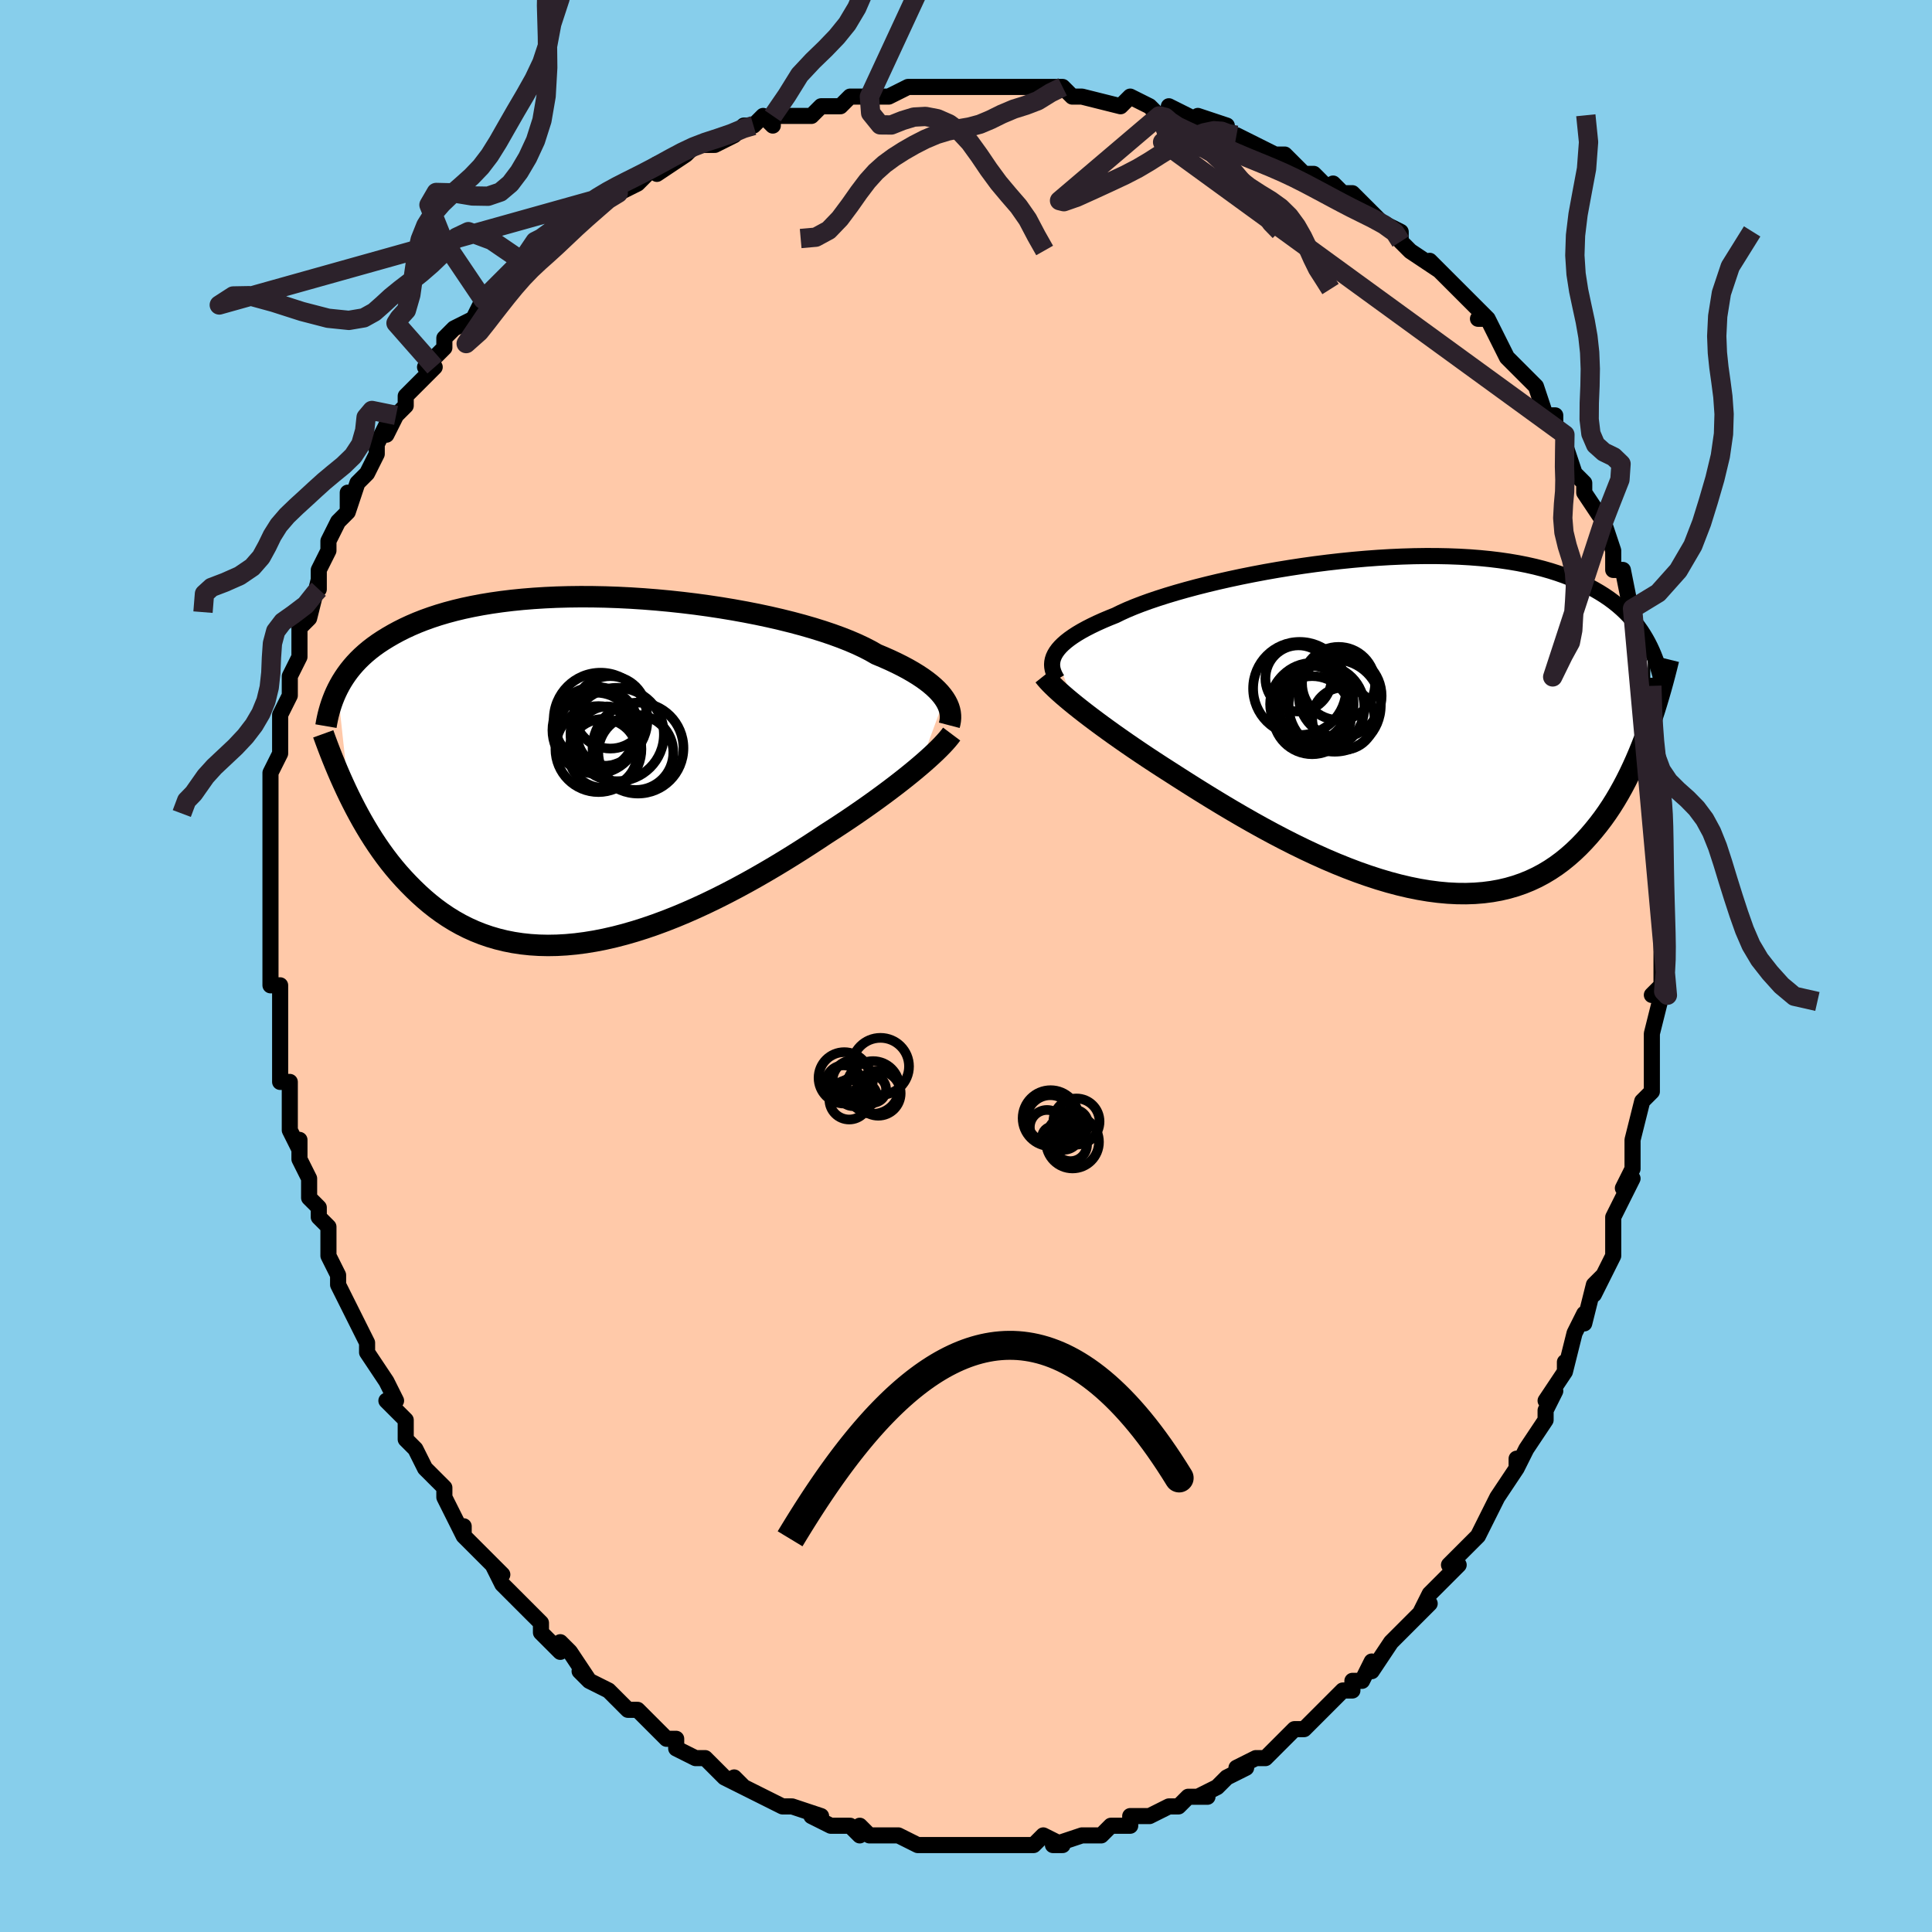 <svg viewBox="-100 -100 200 200" xmlns="http://www.w3.org/2000/svg" width="400" height="400" id="face-svg"><defs><clipPath id="leftEyeClipPath"><polyline points="36.141,-7.35,35.924,-7.651,35.672,-7.955,35.384,-8.261,35.06,-8.569,34.7,-8.879,34.304,-9.19,33.871,-9.502,33.401,-9.813,32.895,-10.124,32.353,-10.435,31.775,-10.744,31.162,-11.051,30.515,-11.356,29.833,-11.658,29.117,-11.957,28.505,-12.308,27.829,-12.657,27.092,-13.004,26.293,-13.348,25.435,-13.686,24.522,-14.019,23.554,-14.344,22.536,-14.662,21.47,-14.97,20.36,-15.267,19.21,-15.553,18.023,-15.827,16.803,-16.087,15.554,-16.332,14.28,-16.563,12.986,-16.777,11.674,-16.975,10.35,-17.156,9.016,-17.318,7.678,-17.462,6.338,-17.587,5.001,-17.693,3.669,-17.779,2.348,-17.845,1.039,-17.891,-0.254,-17.917,-1.528,-17.923,-2.781,-17.908,-4.009,-17.874,-5.211,-17.819,-6.383,-17.745,-7.526,-17.652,-8.635,-17.54,-9.711,-17.409,-10.751,-17.261,-11.755,-17.095,-12.722,-16.912,-13.652,-16.714,-14.543,-16.5,-15.397,-16.272,-16.212,-16.03,-16.99,-15.775,-17.731,-15.509,-18.436,-15.232,-19.106,-14.945,-19.743,-14.649,-20.347,-14.346,-20.92,-14.036,-21.466,-13.72,-21.985,-13.4,-22.477,-13.075,-22.942,-12.742,-23.381,-12.403,-23.793,-12.057,-24.181,-11.706,-24.544,-11.35,-24.883,-10.989,-25.2,-10.624,-25.495,-10.256,-25.769,-9.883,-26.023,-9.508,-26.259,-9.131,-26.475,-8.751,-26.675,-8.37,-25.488,2.705,-25.167,3.351,-24.836,3.995,-24.493,4.637,-24.139,5.275,-23.772,5.909,-23.393,6.538,-23.001,7.16,-22.595,7.775,-22.176,8.382,-21.742,8.98,-21.294,9.568,-20.831,10.144,-20.353,10.707,-19.859,11.257,-19.35,11.797,-18.823,12.329,-18.28,12.85,-17.717,13.359,-17.136,13.852,-16.534,14.328,-15.912,14.784,-15.268,15.219,-14.603,15.63,-13.916,16.016,-13.206,16.375,-12.474,16.705,-11.72,17.005,-10.943,17.273,-10.144,17.508,-9.324,17.71,-8.481,17.877,-7.617,18.008,-6.733,18.102,-5.829,18.16,-4.905,18.181,-3.964,18.164,-3.005,18.11,-2.029,18.019,-1.039,17.891,-0.034,17.727,0.983,17.527,2.011,17.292,3.049,17.023,4.095,16.721,5.147,16.388,6.205,16.024,7.265,15.632,8.327,15.213,9.388,14.768,10.446,14.301,11.501,13.812,12.549,13.305,13.588,12.781,14.618,12.242,15.635,11.692,16.638,11.132,17.625,10.564,18.595,9.993,19.545,9.419,20.473,8.845,21.378,8.274,22.259,7.708,23.114,7.15,23.942,6.601,24.717,6.102,25.477,5.604,26.221,5.109,26.947,4.616,27.655,4.126,28.345,3.642,29.015,3.162,29.664,2.689,30.292,2.223,30.898,1.765,31.482,1.316,32.042,0.876,32.578,0.446,33.088,0.027,33.574,-0.381"></polyline></clipPath><clipPath id="rightEyeClipPath"><polyline points="-35.573,-7.16,-35.414,-7.424,-35.219,-7.69,-34.987,-7.956,-34.716,-8.224,-34.408,-8.493,-34.062,-8.763,-33.678,-9.034,-33.257,-9.306,-32.798,-9.578,-32.301,-9.85,-31.768,-10.122,-31.199,-10.395,-30.595,-10.667,-29.955,-10.938,-29.282,-11.208,-28.706,-11.492,-28.067,-11.781,-27.367,-12.073,-26.606,-12.367,-25.788,-12.664,-24.913,-12.96,-23.986,-13.256,-23.008,-13.55,-21.983,-13.841,-20.914,-14.128,-19.804,-14.409,-18.658,-14.684,-17.479,-14.95,-16.27,-15.208,-15.036,-15.455,-13.781,-15.692,-12.507,-15.916,-11.22,-16.126,-9.923,-16.323,-8.62,-16.504,-7.315,-16.669,-6.01,-16.818,-4.71,-16.949,-3.418,-17.063,-2.136,-17.158,-0.869,-17.234,0.381,-17.29,1.611,-17.327,2.819,-17.344,4.002,-17.341,5.159,-17.318,6.287,-17.275,7.385,-17.212,8.451,-17.129,9.484,-17.027,10.482,-16.906,11.446,-16.766,12.374,-16.608,13.266,-16.432,14.122,-16.24,14.942,-16.031,15.726,-15.807,16.475,-15.568,17.19,-15.316,17.871,-15.051,18.52,-14.775,19.138,-14.488,19.726,-14.191,20.287,-13.887,20.823,-13.576,21.333,-13.256,21.816,-12.927,22.274,-12.588,22.707,-12.24,23.116,-11.884,23.501,-11.52,23.864,-11.148,24.205,-10.769,24.524,-10.384,24.824,-9.993,25.104,-9.597,25.365,-9.195,25.608,-8.789,25.835,-8.379,25.746,0.855,25.471,1.596,25.185,2.332,24.888,3.063,24.578,3.787,24.255,4.504,23.92,5.213,23.57,5.912,23.206,6.601,22.828,7.278,22.435,7.943,22.026,8.594,21.601,9.229,21.16,9.849,20.701,10.452,20.226,11.041,19.733,11.619,19.222,12.183,18.691,12.731,18.139,13.26,17.565,13.767,16.969,14.252,16.35,14.71,15.706,15.141,15.039,15.542,14.347,15.912,13.63,16.248,12.887,16.55,12.12,16.816,11.328,17.045,10.511,17.236,9.669,17.388,8.804,17.5,7.915,17.572,7.003,17.604,6.07,17.595,5.115,17.546,4.141,17.456,3.147,17.327,2.136,17.158,1.109,16.95,0.067,16.705,-0.988,16.424,-2.055,16.107,-3.131,15.756,-4.216,15.374,-5.306,14.961,-6.401,14.52,-7.498,14.053,-8.594,13.561,-9.689,13.048,-10.779,12.516,-11.863,11.966,-12.939,11.403,-14.003,10.828,-15.054,10.244,-16.09,9.654,-17.109,9.061,-18.108,8.468,-19.086,7.876,-20.04,7.29,-20.97,6.711,-21.872,6.142,-22.745,5.586,-23.589,5.044,-24.387,4.534,-25.167,4.027,-25.931,3.525,-26.675,3.028,-27.401,2.537,-28.106,2.053,-28.79,1.576,-29.453,1.109,-30.093,0.65,-30.709,0.202,-31.301,-0.236,-31.868,-0.662,-32.41,-1.076,-32.925,-1.478,-33.413,-1.866"></polyline></clipPath><filter id="fuzzy"><feTurbulence id="turbulence" baseFrequency="0.05" numOctaves="3" type="noise" result="noise"></feTurbulence><feDisplacementMap in="SourceGraphic" in2="noise" scale="2"></feDisplacementMap></filter><linearGradient id="rainbowGradient" x1="0%" y1="0%" x2="100%" y2="0%"><stop offset="0%" style="stop-color: rgb(145, 85, 61);  stop-opacity: 1"></stop><stop offset="50%" style="stop-color: rgb(192, 192, 192);  stop-opacity: 1"></stop><stop offset="100%" style="stop-color: rgb(255, 192, 203);  stop-opacity: 1"></stop></linearGradient></defs><title>That&#39;s an ugly face</title><desc>CREATED BY XUAN TANG, MORE INFO AT TXSTC55.GITHUB.IO</desc><rect x="-100" y="-100" width="100%" height="100%" opacity="1" fill="rgb(135, 206, 235)"></rect><polyline id="faceContour" points="72,0,72,2,71,3,72,3,71,7,71,7,71,8,71,11,71,10,71,13,70,14,69,18,69,18,69,18,69,21,68,23,69,22,68,24,67,26,67,28,67,29,67,30,65,34,66,32,65,33,64,37,64,36,63,38,62,42,62,41,62,42,60,45,61,44,60,46,60,47,60,47,58,50,57,52,57,51,57,52,55,55,55,55,55,55,53,59,53,59,53,59,51,61,50,62,51,62,48,65,47,67,48,66,47,67,45,69,45,69,44,70,42,73,42,72,41,74,40,74,40,75,39,75,38,76,38,76,35,79,35,79,34,79,33,80,33,80,32,81,31,82,30,82,28,83,29,83,27,84,26,85,24,86,25,86,23,86,22,87,21,87,21,87,19,88,17,88,17,89,16,89,15,89,14,90,13,90,12,90,9,91,9,91,10,91,8,90,7,91,6,91,3,91,2,91,3,91,1,91,0,91,-3,91,-1,91,-4,91,-4,91,-5,91,-7,90,-8,90,-10,90,-11,89,-11,89,-11,90,-12,89,-14,89,-14,89,-16,88,-15,88,-18,87,-18,87,-19,87,-21,86,-23,85,-24,84,-23,85,-25,84,-26,83,-27,82,-28,82,-30,81,-30,80,-31,80,-32,79,-33,78,-32,79,-34,77,-35,77,-36,76,-37,75,-39,74,-40,73,-39,74,-41,71,-42,70,-42,71,-44,69,-44,68,-44,68,-46,66,-47,65,-48,64,-49,62,-48,63,-51,60,-51,60,-52,59,-52,58,-52,59,-54,55,-54,55,-54,54,-55,53,-56,52,-57,50,-57,50,-58,49,-58,47,-60,45,-59,45,-60,43,-62,40,-62,40,-62,40,-62,39,-63,37,-64,35,-65,33,-65,33,-65,32,-66,30,-66,29,-66,27,-67,26,-67,25,-68,24,-68,22,-69,20,-69,18,-69,19,-70,17,-70,14,-70,15,-70,12,-71,12,-71,10,-71,10,-71,8,-71,7,-71,4,-71,2,-72,2,-72,-1,-72,-1,-72,-1,-72,-2,-72,-6,-72,-6,-72,-7,-72,-10,-72,-11,-72,-14,-72,-16,-72,-16,-72,-16,-72,-19,-72,-19,-72,-20,-71,-22,-71,-24,-71,-24,-71,-26,-70,-28,-70,-28,-70,-30,-69,-32,-69,-35,-69,-34,-69,-35,-68,-36,-67,-40,-67,-39,-67,-41,-67,-41,-66,-43,-66,-44,-65,-46,-64,-47,-64,-49,-64,-47,-63,-50,-62,-51,-61,-53,-61,-54,-60,-56,-60,-55,-59,-57,-58,-58,-58,-59,-57,-60,-55,-62,-55,-62,-56,-62,-54,-64,-54,-65,-53,-66,-51,-67,-50,-69,-50,-69,-50,-69,-48,-71,-47,-72,-46,-73,-45,-74,-44,-74,-44,-74,-42,-75,-41,-77,-39,-78,-39,-78,-37,-80,-36,-80,-36,-80,-34,-81,-34,-81,-33,-82,-32,-83,-32,-82,-29,-84,-28,-85,-28,-85,-26,-85,-24,-86,-23,-87,-22,-87,-21,-88,-20,-87,-20,-88,-18,-88,-16,-88,-15,-89,-13,-89,-12,-90,-10,-90,-11,-90,-9,-90,-8,-90,-6,-91,-6,-91,-3,-91,-4,-91,0,-91,1,-91,1,-91,1,-91,3,-91,6,-91,6,-91,7,-91,9,-91,10,-91,11,-90,11,-90,12,-90,16,-89,17,-90,19,-89,20,-88,21,-88,21,-88,21,-89,25,-87,24,-88,27,-87,26,-87,27,-86,28,-86,30,-85,32,-84,33,-84,34,-83,35,-82,36,-82,38,-80,38,-81,39,-80,40,-80,41,-79,42,-78,43,-77,45,-76,45,-75,46,-74,46,-74,49,-72,48,-73,50,-71,51,-70,52,-69,54,-67,53,-67,54,-67,55,-65,55,-65,56,-63,58,-61,57,-62,59,-60,59,-60,60,-57,61,-57,61,-56,62,-55,62,-54,63,-51,63,-51,64,-50,64,-50,64,-49,66,-46,66,-46,67,-43,67,-42,67,-41,68,-41,69,-36,69,-37,69,-37,69,-34,70,-33,70,-32,70,-30,70,-29,71,-29,71,-25,71,-25,71,-23,71,-22,71,-19,72,-17,72,-19,72,-16,72,-16,72,-14,72,-12,72,-13,72,-8,72,-6,72,-6,72,-4,72,-1,72,-1,72,0,72,2" fill="#ffc9a9" stroke="black" stroke-width="1.667" stroke-linejoin="round" filter="url(#fuzzy)"></polyline><g transform="translate(44.762 -25.096)"><polyline id="rightCountour" points="-35.573,-7.16,-35.414,-7.424,-35.219,-7.69,-34.987,-7.956,-34.716,-8.224,-34.408,-8.493,-34.062,-8.763,-33.678,-9.034,-33.257,-9.306,-32.798,-9.578,-32.301,-9.85,-31.768,-10.122,-31.199,-10.395,-30.595,-10.667,-29.955,-10.938,-29.282,-11.208,-28.706,-11.492,-28.067,-11.781,-27.367,-12.073,-26.606,-12.367,-25.788,-12.664,-24.913,-12.96,-23.986,-13.256,-23.008,-13.55,-21.983,-13.841,-20.914,-14.128,-19.804,-14.409,-18.658,-14.684,-17.479,-14.95,-16.27,-15.208,-15.036,-15.455,-13.781,-15.692,-12.507,-15.916,-11.22,-16.126,-9.923,-16.323,-8.62,-16.504,-7.315,-16.669,-6.01,-16.818,-4.71,-16.949,-3.418,-17.063,-2.136,-17.158,-0.869,-17.234,0.381,-17.29,1.611,-17.327,2.819,-17.344,4.002,-17.341,5.159,-17.318,6.287,-17.275,7.385,-17.212,8.451,-17.129,9.484,-17.027,10.482,-16.906,11.446,-16.766,12.374,-16.608,13.266,-16.432,14.122,-16.24,14.942,-16.031,15.726,-15.807,16.475,-15.568,17.19,-15.316,17.871,-15.051,18.52,-14.775,19.138,-14.488,19.726,-14.191,20.287,-13.887,20.823,-13.576,21.333,-13.256,21.816,-12.927,22.274,-12.588,22.707,-12.24,23.116,-11.884,23.501,-11.52,23.864,-11.148,24.205,-10.769,24.524,-10.384,24.824,-9.993,25.104,-9.597,25.365,-9.195,25.608,-8.789,25.835,-8.379,25.746,0.855,25.471,1.596,25.185,2.332,24.888,3.063,24.578,3.787,24.255,4.504,23.92,5.213,23.57,5.912,23.206,6.601,22.828,7.278,22.435,7.943,22.026,8.594,21.601,9.229,21.16,9.849,20.701,10.452,20.226,11.041,19.733,11.619,19.222,12.183,18.691,12.731,18.139,13.26,17.565,13.767,16.969,14.252,16.35,14.71,15.706,15.141,15.039,15.542,14.347,15.912,13.63,16.248,12.887,16.55,12.12,16.816,11.328,17.045,10.511,17.236,9.669,17.388,8.804,17.5,7.915,17.572,7.003,17.604,6.07,17.595,5.115,17.546,4.141,17.456,3.147,17.327,2.136,17.158,1.109,16.95,0.067,16.705,-0.988,16.424,-2.055,16.107,-3.131,15.756,-4.216,15.374,-5.306,14.961,-6.401,14.52,-7.498,14.053,-8.594,13.561,-9.689,13.048,-10.779,12.516,-11.863,11.966,-12.939,11.403,-14.003,10.828,-15.054,10.244,-16.09,9.654,-17.109,9.061,-18.108,8.468,-19.086,7.876,-20.04,7.29,-20.97,6.711,-21.872,6.142,-22.745,5.586,-23.589,5.044,-24.387,4.534,-25.167,4.027,-25.931,3.525,-26.675,3.028,-27.401,2.537,-28.106,2.053,-28.79,1.576,-29.453,1.109,-30.093,0.65,-30.709,0.202,-31.301,-0.236,-31.868,-0.662,-32.41,-1.076,-32.925,-1.478,-33.413,-1.866" fill="white" stroke="white" stroke-width="0" stroke-linejoin="round" filter="url(#fuzzy)"></polyline></g><g transform="translate(-38.375 -20.309)"><polyline id="leftCountour" points="36.141,-7.35,35.924,-7.651,35.672,-7.955,35.384,-8.261,35.06,-8.569,34.7,-8.879,34.304,-9.19,33.871,-9.502,33.401,-9.813,32.895,-10.124,32.353,-10.435,31.775,-10.744,31.162,-11.051,30.515,-11.356,29.833,-11.658,29.117,-11.957,28.505,-12.308,27.829,-12.657,27.092,-13.004,26.293,-13.348,25.435,-13.686,24.522,-14.019,23.554,-14.344,22.536,-14.662,21.47,-14.97,20.36,-15.267,19.21,-15.553,18.023,-15.827,16.803,-16.087,15.554,-16.332,14.28,-16.563,12.986,-16.777,11.674,-16.975,10.35,-17.156,9.016,-17.318,7.678,-17.462,6.338,-17.587,5.001,-17.693,3.669,-17.779,2.348,-17.845,1.039,-17.891,-0.254,-17.917,-1.528,-17.923,-2.781,-17.908,-4.009,-17.874,-5.211,-17.819,-6.383,-17.745,-7.526,-17.652,-8.635,-17.54,-9.711,-17.409,-10.751,-17.261,-11.755,-17.095,-12.722,-16.912,-13.652,-16.714,-14.543,-16.5,-15.397,-16.272,-16.212,-16.03,-16.99,-15.775,-17.731,-15.509,-18.436,-15.232,-19.106,-14.945,-19.743,-14.649,-20.347,-14.346,-20.92,-14.036,-21.466,-13.72,-21.985,-13.4,-22.477,-13.075,-22.942,-12.742,-23.381,-12.403,-23.793,-12.057,-24.181,-11.706,-24.544,-11.35,-24.883,-10.989,-25.2,-10.624,-25.495,-10.256,-25.769,-9.883,-26.023,-9.508,-26.259,-9.131,-26.475,-8.751,-26.675,-8.37,-25.488,2.705,-25.167,3.351,-24.836,3.995,-24.493,4.637,-24.139,5.275,-23.772,5.909,-23.393,6.538,-23.001,7.16,-22.595,7.775,-22.176,8.382,-21.742,8.98,-21.294,9.568,-20.831,10.144,-20.353,10.707,-19.859,11.257,-19.35,11.797,-18.823,12.329,-18.28,12.85,-17.717,13.359,-17.136,13.852,-16.534,14.328,-15.912,14.784,-15.268,15.219,-14.603,15.63,-13.916,16.016,-13.206,16.375,-12.474,16.705,-11.72,17.005,-10.943,17.273,-10.144,17.508,-9.324,17.71,-8.481,17.877,-7.617,18.008,-6.733,18.102,-5.829,18.16,-4.905,18.181,-3.964,18.164,-3.005,18.11,-2.029,18.019,-1.039,17.891,-0.034,17.727,0.983,17.527,2.011,17.292,3.049,17.023,4.095,16.721,5.147,16.388,6.205,16.024,7.265,15.632,8.327,15.213,9.388,14.768,10.446,14.301,11.501,13.812,12.549,13.305,13.588,12.781,14.618,12.242,15.635,11.692,16.638,11.132,17.625,10.564,18.595,9.993,19.545,9.419,20.473,8.845,21.378,8.274,22.259,7.708,23.114,7.15,23.942,6.601,24.717,6.102,25.477,5.604,26.221,5.109,26.947,4.616,27.655,4.126,28.345,3.642,29.015,3.162,29.664,2.689,30.292,2.223,30.898,1.765,31.482,1.316,32.042,0.876,32.578,0.446,33.088,0.027,33.574,-0.381" fill="white" stroke="white" stroke-width="0" stroke-linejoin="round" filter="url(#fuzzy)"></polyline></g><g transform="translate(44.762 -25.096)"><polyline id="rightUpper" points="-35.325,-4.57,-35.48,-4.827,-35.61,-5.084,-35.714,-5.341,-35.79,-5.598,-35.836,-5.856,-35.851,-6.115,-35.833,-6.374,-35.781,-6.635,-35.695,-6.897,-35.573,-7.16,-35.414,-7.424,-35.219,-7.69,-34.987,-7.956,-34.716,-8.224,-34.408,-8.493,-34.062,-8.763,-33.678,-9.034,-33.257,-9.306,-32.798,-9.578,-32.301,-9.85,-31.768,-10.122,-31.199,-10.395,-30.595,-10.667,-29.955,-10.938,-29.282,-11.208,-28.706,-11.492,-28.067,-11.781,-27.367,-12.073,-26.606,-12.367,-25.788,-12.664,-24.913,-12.96,-23.986,-13.256,-23.008,-13.55,-21.983,-13.841,-20.914,-14.128,-19.804,-14.409,-18.658,-14.684,-17.479,-14.95,-16.27,-15.208,-15.036,-15.455,-13.781,-15.692,-12.507,-15.916,-11.22,-16.126,-9.923,-16.323,-8.62,-16.504,-7.315,-16.669,-6.01,-16.818,-4.71,-16.949,-3.418,-17.063,-2.136,-17.158,-0.869,-17.234,0.381,-17.29,1.611,-17.327,2.819,-17.344,4.002,-17.341,5.159,-17.318,6.287,-17.275,7.385,-17.212,8.451,-17.129,9.484,-17.027,10.482,-16.906,11.446,-16.766,12.374,-16.608,13.266,-16.432,14.122,-16.24,14.942,-16.031,15.726,-15.807,16.475,-15.568,17.19,-15.316,17.871,-15.051,18.52,-14.775,19.138,-14.488,19.726,-14.191,20.287,-13.887,20.823,-13.576,21.333,-13.256,21.816,-12.927,22.274,-12.588,22.707,-12.24,23.116,-11.884,23.501,-11.52,23.864,-11.148,24.205,-10.769,24.524,-10.384,24.824,-9.993,25.104,-9.597,25.365,-9.195,25.608,-8.789,25.835,-8.379,26.045,-7.965,26.239,-7.547,26.419,-7.126,26.585,-6.703,26.738,-6.277,26.877,-5.849,27.005,-5.419,27.121,-4.988,27.226,-4.555,27.32,-4.12" fill="none" stroke="black" stroke-width="1.667" stroke-linejoin="round" filter="url(#fuzzy)"></polyline><polyline id="rightLower" points="-36.696,-4.951,-36.505,-4.711,-36.283,-4.455,-36.03,-4.184,-35.745,-3.898,-35.431,-3.597,-35.086,-3.28,-34.711,-2.948,-34.307,-2.602,-33.874,-2.241,-33.413,-1.866,-32.925,-1.478,-32.41,-1.076,-31.868,-0.662,-31.301,-0.236,-30.709,0.202,-30.093,0.65,-29.453,1.109,-28.79,1.576,-28.106,2.053,-27.401,2.537,-26.675,3.028,-25.931,3.525,-25.167,4.027,-24.387,4.534,-23.589,5.044,-22.745,5.586,-21.872,6.142,-20.97,6.711,-20.04,7.29,-19.086,7.876,-18.108,8.468,-17.109,9.061,-16.09,9.654,-15.054,10.244,-14.003,10.828,-12.939,11.403,-11.863,11.966,-10.779,12.516,-9.689,13.048,-8.594,13.561,-7.498,14.053,-6.401,14.52,-5.306,14.961,-4.216,15.374,-3.131,15.756,-2.055,16.107,-0.988,16.424,0.067,16.705,1.109,16.95,2.136,17.158,3.147,17.327,4.141,17.456,5.115,17.546,6.07,17.595,7.003,17.604,7.915,17.572,8.804,17.5,9.669,17.388,10.511,17.236,11.328,17.045,12.12,16.816,12.887,16.55,13.63,16.248,14.347,15.912,15.039,15.542,15.706,15.141,16.35,14.71,16.969,14.252,17.565,13.767,18.139,13.26,18.691,12.731,19.222,12.183,19.733,11.619,20.226,11.041,20.701,10.452,21.16,9.849,21.601,9.229,22.026,8.594,22.435,7.943,22.828,7.278,23.206,6.601,23.57,5.912,23.92,5.213,24.255,4.504,24.578,3.787,24.888,3.063,25.185,2.332,25.471,1.596,25.746,0.855,26.01,0.111,26.263,-0.636,26.507,-1.385,26.74,-2.136,26.965,-2.888,27.181,-3.64,27.389,-4.392,27.588,-5.143,27.78,-5.894,27.964,-6.643" fill="none" stroke="black" stroke-width="2.222" stroke-linejoin="round" filter="url(#fuzzy)"></polyline><!--[--><circle r="4.289" cx="-6.027" cy="-2.864" stroke="black" fill="none" stroke-width="1" filter="url(#fuzzy)" clip-path="url(#rightEyeClipPath)"></circle><circle r="3.227" cx="-5.696" cy="-0.508" stroke="black" fill="none" stroke-width="1" filter="url(#fuzzy)" clip-path="url(#rightEyeClipPath)"></circle><circle r="3.784" cx="-6.192" cy="-4.153" stroke="black" fill="none" stroke-width="1" filter="url(#fuzzy)" clip-path="url(#rightEyeClipPath)"></circle><circle r="4.042" cx="-8.928" cy="-0.871" stroke="black" fill="none" stroke-width="1" filter="url(#fuzzy)" clip-path="url(#rightEyeClipPath)"></circle><circle r="4.82" cx="-10.22" cy="-3.632" stroke="black" fill="none" stroke-width="1" filter="url(#fuzzy)" clip-path="url(#rightEyeClipPath)"></circle><circle r="4.769" cx="-6.594" cy="-1.858" stroke="black" fill="none" stroke-width="1" filter="url(#fuzzy)" clip-path="url(#rightEyeClipPath)"></circle><circle r="4.388" cx="-7.908" cy="-1.672" stroke="black" fill="none" stroke-width="1" filter="url(#fuzzy)" clip-path="url(#rightEyeClipPath)"></circle><circle r="4.015" cx="-9.262" cy="-2.007" stroke="black" fill="none" stroke-width="1" filter="url(#fuzzy)" clip-path="url(#rightEyeClipPath)"></circle><circle r="3.425" cx="-10.342" cy="-4.674" stroke="black" fill="none" stroke-width="1" filter="url(#fuzzy)" clip-path="url(#rightEyeClipPath)"></circle><circle r="4.279" cx="-8.913" cy="-1.998" stroke="black" fill="none" stroke-width="1" filter="url(#fuzzy)" clip-path="url(#rightEyeClipPath)"></circle><!--]--></g><g transform="translate(-38.375 -20.309)"><polyline id="leftUpper" points="36.642,-4.611,36.706,-4.856,36.749,-5.108,36.771,-5.368,36.767,-5.635,36.738,-5.907,36.68,-6.186,36.593,-6.47,36.475,-6.759,36.325,-7.053,36.141,-7.35,35.924,-7.651,35.672,-7.955,35.384,-8.261,35.06,-8.569,34.7,-8.879,34.304,-9.19,33.871,-9.502,33.401,-9.813,32.895,-10.124,32.353,-10.435,31.775,-10.744,31.162,-11.051,30.515,-11.356,29.833,-11.658,29.117,-11.957,28.505,-12.308,27.829,-12.657,27.092,-13.004,26.293,-13.348,25.435,-13.686,24.522,-14.019,23.554,-14.344,22.536,-14.662,21.47,-14.97,20.36,-15.267,19.21,-15.553,18.023,-15.827,16.803,-16.087,15.554,-16.332,14.28,-16.563,12.986,-16.777,11.674,-16.975,10.35,-17.156,9.016,-17.318,7.678,-17.462,6.338,-17.587,5.001,-17.693,3.669,-17.779,2.348,-17.845,1.039,-17.891,-0.254,-17.917,-1.528,-17.923,-2.781,-17.908,-4.009,-17.874,-5.211,-17.819,-6.383,-17.745,-7.526,-17.652,-8.635,-17.54,-9.711,-17.409,-10.751,-17.261,-11.755,-17.095,-12.722,-16.912,-13.652,-16.714,-14.543,-16.5,-15.397,-16.272,-16.212,-16.03,-16.99,-15.775,-17.731,-15.509,-18.436,-15.232,-19.106,-14.945,-19.743,-14.649,-20.347,-14.346,-20.92,-14.036,-21.466,-13.72,-21.985,-13.4,-22.477,-13.075,-22.942,-12.742,-23.381,-12.403,-23.793,-12.057,-24.181,-11.706,-24.544,-11.35,-24.883,-10.989,-25.2,-10.624,-25.495,-10.256,-25.769,-9.883,-26.023,-9.508,-26.259,-9.131,-26.475,-8.751,-26.675,-8.37,-26.858,-7.987,-27.025,-7.603,-27.177,-7.218,-27.315,-6.833,-27.439,-6.447,-27.55,-6.062,-27.65,-5.676,-27.737,-5.291,-27.814,-4.906,-27.88,-4.522" fill="none" stroke="black" stroke-width="2.222" stroke-linejoin="round" filter="url(#fuzzy)"></polyline><polyline id="leftLower" points="36.891,-3.702,36.693,-3.438,36.464,-3.159,36.204,-2.863,35.915,-2.552,35.595,-2.225,35.247,-1.884,34.87,-1.529,34.465,-1.159,34.033,-0.776,33.574,-0.381,33.088,0.027,32.578,0.446,32.042,0.876,31.482,1.316,30.898,1.765,30.292,2.223,29.664,2.689,29.015,3.162,28.345,3.642,27.655,4.126,26.947,4.616,26.221,5.109,25.477,5.604,24.717,6.102,23.942,6.601,23.114,7.15,22.259,7.708,21.378,8.274,20.473,8.845,19.545,9.419,18.595,9.993,17.625,10.564,16.638,11.132,15.635,11.692,14.618,12.242,13.588,12.781,12.549,13.305,11.501,13.812,10.446,14.301,9.388,14.768,8.327,15.213,7.265,15.632,6.205,16.024,5.147,16.388,4.095,16.721,3.049,17.023,2.011,17.292,0.983,17.527,-0.034,17.727,-1.039,17.891,-2.029,18.019,-3.005,18.11,-3.964,18.164,-4.905,18.181,-5.829,18.16,-6.733,18.102,-7.617,18.008,-8.481,17.877,-9.324,17.71,-10.144,17.508,-10.943,17.273,-11.72,17.005,-12.474,16.705,-13.206,16.375,-13.916,16.016,-14.603,15.63,-15.268,15.219,-15.912,14.784,-16.534,14.328,-17.136,13.852,-17.717,13.359,-18.28,12.85,-18.823,12.329,-19.35,11.797,-19.859,11.257,-20.353,10.707,-20.831,10.144,-21.294,9.568,-21.742,8.98,-22.176,8.382,-22.595,7.775,-23.001,7.16,-23.393,6.538,-23.772,5.909,-24.139,5.275,-24.493,4.637,-24.836,3.995,-25.167,3.351,-25.488,2.705,-25.797,2.057,-26.096,1.41,-26.386,0.763,-26.666,0.116,-26.936,-0.529,-27.198,-1.173,-27.451,-1.814,-27.696,-2.453,-27.933,-3.089,-28.163,-3.722" fill="none" stroke="black" stroke-width="2.222" stroke-linejoin="round" filter="url(#fuzzy)"></polyline><!--[--><circle r="3.75" cx="1.554" cy="-5.95" stroke="black" fill="none" stroke-width="1" filter="url(#fuzzy)" clip-path="url(#leftEyeClipPath)"></circle><circle r="4.834" cx="2.268" cy="-3.656" stroke="black" fill="none" stroke-width="1" filter="url(#fuzzy)" clip-path="url(#leftEyeClipPath)"></circle><circle r="3.071" cx="1.222" cy="-3.489" stroke="black" fill="none" stroke-width="1" filter="url(#fuzzy)" clip-path="url(#leftEyeClipPath)"></circle><circle r="3.885" cx="4.194" cy="-1.797" stroke="black" fill="none" stroke-width="1" filter="url(#fuzzy)" clip-path="url(#leftEyeClipPath)"></circle><circle r="4.04" cx="0.082" cy="-3.949" stroke="black" fill="none" stroke-width="1" filter="url(#fuzzy)" clip-path="url(#leftEyeClipPath)"></circle><circle r="4.705" cx="4.42" cy="-2.249" stroke="black" fill="none" stroke-width="1" filter="url(#fuzzy)" clip-path="url(#leftEyeClipPath)"></circle><circle r="4.85" cx="0.547" cy="-5.203" stroke="black" fill="none" stroke-width="1" filter="url(#fuzzy)" clip-path="url(#leftEyeClipPath)"></circle><circle r="4.49" cx="0.053" cy="-4.097" stroke="black" fill="none" stroke-width="1" filter="url(#fuzzy)" clip-path="url(#leftEyeClipPath)"></circle><circle r="4.45" cx="0.324" cy="-2.147" stroke="black" fill="none" stroke-width="1" filter="url(#fuzzy)" clip-path="url(#leftEyeClipPath)"></circle><circle r="3.558" cx="0.792" cy="-1.7" stroke="black" fill="none" stroke-width="1" filter="url(#fuzzy)" clip-path="url(#leftEyeClipPath)"></circle><!--]--></g><g id="hairs"><!--[--><polyline points="8.14,-74.071,7.296,-75.562,6.386,-77.292,5.447,-78.638,4.432,-79.811,3.377,-81.068,2.351,-82.466,1.376,-83.909,0.408,-85.247,-0.624,-86.359,-1.752,-87.182,-2.956,-87.709,-4.184,-87.946,-5.391,-87.881,-6.566,-87.524,-7.726,-87.063,-8.876,-87.073,-9.871,-88.301,-10,-90,3.959,-120.086,2.28,-119.104,1.351,-118.896,0.314,-117.991,-1.039,-116.595,-2.589,-115.057,-4.168,-113.493,-5.665,-111.765,-7.028,-109.638,-8.247,-107.026,-9.338,-104.142,-10.34,-101.412,-11.306,-99.189,-12.297,-97.527,-13.368,-96.203,-14.557,-94.966,-15.861,-93.705,-17.221,-92.252,-18.545,-90.119,-20,-88" fill="none" stroke="rgb(44, 34, 43)" stroke-width="2" stroke-linejoin="round" filter="url(#fuzzy)"></polyline><polyline points="-22,-87,-23.034,-86.697,-24.303,-86.168,-25.666,-85.7,-26.984,-85.272,-28.226,-84.793,-29.406,-84.233,-30.529,-83.636,-31.584,-83.056,-32.568,-82.526,-33.49,-82.046,-34.375,-81.599,-35.252,-81.161,-36.148,-80.702,-37.086,-80.19,-38.081,-79.596,-39.146,-78.896,-40.29,-78.083,-41.516,-77.163,-42.789,-76.188,-43.964,-75.337,-44.604,-75.015,-51.742,-64.433,-50.382,-65.641,-49.561,-66.674,-48.928,-67.496,-48.272,-68.337,-47.524,-69.284,-46.703,-70.286,-45.857,-71.251,-45.016,-72.122,-44.18,-72.906,-43.322,-73.67,-42.408,-74.502,-41.414,-75.441,-40.347,-76.449,-39.248,-77.445,-38.155,-78.402,-37.06,-79.355,-36,-80,-77.3,-68.43,-75.86,-69.361,-74.209,-69.39,-71.664,-68.693,-68.743,-67.756,-66.038,-67.055,-63.883,-66.834,-62.338,-67.096,-61.258,-67.695,-60.402,-68.451,-59.545,-69.241,-58.574,-70.033,-57.495,-70.859,-56.387,-71.741,-55.333,-72.656,-54.388,-73.563,-53.563,-74.484,-52.748,-75.434,-51.514,-76.02,-49.108,-75.121,-46,-73,-50,-69,-54.121,-75.118,-55.592,-78.788,-54.844,-80.076,-53.033,-80.032,-51.105,-79.714,-49.48,-79.687,-48.206,-80.12,-47.173,-80.991,-46.253,-82.208,-45.377,-83.694,-44.565,-85.445,-43.898,-87.536,-43.466,-90.052,-43.299,-92.996,-43.335,-96.22,-43.425,-99.419,-43.373,-102.207,-43.016,-104.27,-42.333,-105.633,-41.508,-106.901,-40.668,-109.076,-39.1,-113.255,-42.032,-100.134,-42.883,-97.537,-43.292,-95.367,-43.902,-93.521,-44.717,-91.804,-45.656,-90.135,-46.63,-88.477,-47.568,-86.841,-48.449,-85.294,-49.311,-83.913,-50.209,-82.735,-51.177,-81.724,-52.205,-80.801,-53.249,-79.886,-54.251,-78.927,-55.155,-77.878,-55.913,-76.671,-56.495,-75.214,-56.902,-73.455,-57.19,-71.461,-57.474,-69.473,-57.934,-67.882,-58.679,-67.063,-59.005,-66.551,-55,-62" fill="none" stroke="rgb(44, 34, 43)" stroke-width="2" stroke-linejoin="round" filter="url(#fuzzy)"></polyline><polyline points="-59,-57,-61.497,-57.508,-62.1,-56.793,-62.248,-55.424,-62.651,-54.01,-63.439,-52.808,-64.45,-51.827,-65.487,-50.98,-66.457,-50.169,-67.38,-49.335,-68.324,-48.464,-69.315,-47.56,-70.292,-46.62,-71.146,-45.626,-71.813,-44.564,-72.355,-43.449,-72.966,-42.332,-73.877,-41.289,-75.193,-40.395,-76.747,-39.708,-78.103,-39.191,-78.834,-38.523,-78.985,-36.631" fill="none" stroke="rgb(44, 34, 43)" stroke-width="2" stroke-linejoin="round" filter="url(#fuzzy)"></polyline><polyline points="71,-25,71.128,-23.316,71.431,-21.697,71.968,-20.253,72.743,-19.105,73.685,-18.171,74.68,-17.286,75.629,-16.316,76.471,-15.186,77.187,-13.866,77.793,-12.354,78.337,-10.684,78.874,-8.92,79.432,-7.138,80.002,-5.396,80.591,-3.731,81.27,-2.159,82.144,-0.687,83.231,0.699,84.415,2.013,85.753,3.132,88.136,3.672" fill="none" stroke="rgb(44, 34, 43)" stroke-width="2" stroke-linejoin="round" filter="url(#fuzzy)"></polyline><polyline points="-67,-39,-67.38,-38.592,-68.349,-37.371,-69.604,-36.418,-70.727,-35.624,-71.458,-34.662,-71.797,-33.398,-71.901,-31.908,-71.964,-30.348,-72.129,-28.842,-72.467,-27.444,-72.994,-26.153,-73.704,-24.942,-74.586,-23.79,-75.621,-22.688,-76.742,-21.634,-77.821,-20.62,-78.715,-19.633,-79.378,-18.69,-79.959,-17.864,-80.677,-17.124,-81.181,-15.785" fill="none" stroke="rgb(44, 34, 43)" stroke-width="2" stroke-linejoin="round" filter="url(#fuzzy)"></polyline><polyline points="71,-29,71.078,-26.373,71.169,-24.749,71.279,-23.267,71.436,-21.785,71.628,-20.377,71.82,-19.103,71.981,-17.943,72.098,-16.826,72.174,-15.673,72.22,-14.424,72.247,-13.05,72.269,-11.546,72.294,-9.935,72.327,-8.264,72.369,-6.591,72.416,-4.968,72.459,-3.43,72.483,-1.999,72.469,-0.677,72.405,0.548,72.293,1.684,72.224,2.623,72.607,3.025,69,-37,71.657,-38.616,73.735,-40.942,75.245,-43.525,76.155,-45.881,76.854,-48.135,77.527,-50.449,78.091,-52.802,78.417,-55.071,78.478,-57.136,78.351,-58.943,78.145,-60.52,77.941,-61.976,77.784,-63.478,77.716,-65.206,77.817,-67.272,78.2,-69.666,79.115,-72.407,81.381,-76.045" fill="none" stroke="rgb(44, 34, 43)" stroke-width="2" stroke-linejoin="round" filter="url(#fuzzy)"></polyline><polyline points="64.164,-88.068,64.446,-85.293,64.237,-82.522,63.775,-80.056,63.359,-77.799,63.097,-75.633,63.028,-73.562,63.153,-71.647,63.424,-69.907,63.766,-68.295,64.104,-66.735,64.381,-65.157,64.561,-63.518,64.627,-61.809,64.595,-60.047,64.522,-58.281,64.509,-56.594,64.689,-55.109,65.183,-53.958,66.027,-53.206,67.054,-52.705,67.809,-51.976,67.695,-50.344,66.661,-47.714,66,-46,60.735,-29.927,61.827,-32.156,62.567,-33.507,62.813,-34.759,62.893,-36.186,63.004,-37.739,63.086,-39.285,62.991,-40.741,62.672,-42.113,62.242,-43.475,61.898,-44.896,61.776,-46.372,61.853,-47.813,61.972,-49.12,61.996,-50.333,61.955,-51.691,61.974,-53.414,62,-55,20.353,-85.288,20.652,-85.563,21.624,-85.81,22.828,-85.842,23.96,-85.709,24.961,-85.449,25.897,-85.09,26.866,-84.661,27.932,-84.188,29.102,-83.692,30.338,-83.185,31.588,-82.67,32.804,-82.141,33.963,-81.596,35.057,-81.045,36.088,-80.501,37.064,-79.98,38,-79.479,38.926,-78.987,39.887,-78.488,40.931,-77.968,42.075,-77.402,43.282,-76.742,44.404,-75.933,45,-75" fill="none" stroke="rgb(44, 34, 43)" stroke-width="2" stroke-linejoin="round" filter="url(#fuzzy)"></polyline><polyline points="28,-86,27.139,-86.156,26.454,-86.411,25.671,-86.466,24.668,-86.257,23.492,-85.823,22.266,-85.247,21.097,-84.602,20.01,-83.932,18.943,-83.253,17.789,-82.571,16.462,-81.883,14.923,-81.16,13.207,-80.371,11.479,-79.59,10.133,-79.119,9.684,-79.231,20,-88,20.461,-87.156,20.83,-86.138,21.564,-85.449,22.571,-85.102,23.64,-84.926,24.626,-84.668,25.504,-84.16,26.337,-83.388,27.214,-82.456,28.192,-81.51,29.272,-80.658,30.407,-79.925,31.523,-79.244,32.551,-78.504,33.449,-77.619,34.207,-76.585,34.842,-75.469,35.382,-74.348,35.872,-73.252,36.393,-72.189,37.037,-71.185,37.735,-70.079" fill="none" stroke="rgb(44, 34, 43)" stroke-width="2" stroke-linejoin="round" filter="url(#fuzzy)"></polyline><polyline points="20,-88,20.621,-87.857,21.113,-87.429,21.879,-86.922,22.858,-86.454,23.856,-85.993,24.744,-85.459,25.513,-84.792,26.24,-83.976,27.03,-83.025,27.943,-81.949,28.949,-80.749,29.941,-79.441,30.82,-78.112,31.608,-76.932,32.463,-76.055" fill="none" stroke="rgb(44, 34, 43)" stroke-width="2" stroke-linejoin="round" filter="url(#fuzzy)"></polyline><polyline points="10,-91,8.758,-90.389,7.44,-89.574,6.195,-89.097,4.954,-88.708,3.722,-88.189,2.546,-87.609,1.438,-87.142,0.361,-86.854,-0.734,-86.666,-1.868,-86.439,-3.033,-86.085,-4.202,-85.594,-5.347,-85.009,-6.445,-84.379,-7.481,-83.72,-8.445,-83.014,-9.344,-82.211,-10.208,-81.252,-11.083,-80.096,-12.021,-78.762,-13.056,-77.375,-14.213,-76.171,-15.548,-75.446,-17.115,-75.308" fill="none" stroke="rgb(44, 34, 43)" stroke-width="2" stroke-linejoin="round" filter="url(#fuzzy)"></polyline><!--]--></g><g id="pointNose"><g id="rightNose"><!--[--><circle r="2.453" cx="8.735" cy="15.828" stroke="black" fill="none" stroke-width="1" filter="url(#fuzzy)"></circle><circle r="2.388" cx="11.436" cy="16.101" stroke="black" fill="none" stroke-width="1" filter="url(#fuzzy)"></circle><circle r="1.71" cx="10.82" cy="18.492" stroke="black" fill="none" stroke-width="1" filter="url(#fuzzy)"></circle><circle r="1.649" cx="10.14" cy="17.377" stroke="black" fill="none" stroke-width="1" filter="url(#fuzzy)"></circle><circle r="1.351" cx="11.228" cy="16.528" stroke="black" fill="none" stroke-width="1" filter="url(#fuzzy)"></circle><circle r="1.101" cx="8.972" cy="17.721" stroke="black" fill="none" stroke-width="1" filter="url(#fuzzy)"></circle><circle r="2.735" cx="11.03" cy="18.22" stroke="black" fill="none" stroke-width="1" filter="url(#fuzzy)"></circle><circle r="1.779" cx="8.387" cy="16.683" stroke="black" fill="none" stroke-width="1" filter="url(#fuzzy)"></circle><circle r="1.483" cx="11.151" cy="16.353" stroke="black" fill="none" stroke-width="1" filter="url(#fuzzy)"></circle><circle r="2.897" cx="8.761" cy="15.754" stroke="black" fill="none" stroke-width="1" filter="url(#fuzzy)"></circle><!--]--></g><g id="leftNose"><!--[--><circle r="2.66" cx="-12.602" cy="11.58" stroke="black" fill="none" stroke-width="1" filter="url(#fuzzy)"></circle><circle r="2.318" cx="-9.081" cy="13.18" stroke="black" fill="none" stroke-width="1" filter="url(#fuzzy)"></circle><circle r="2.05" cx="-12.091" cy="13.842" stroke="black" fill="none" stroke-width="1" filter="url(#fuzzy)"></circle><circle r="2.728" cx="-9.623" cy="12.575" stroke="black" fill="none" stroke-width="1" filter="url(#fuzzy)"></circle><circle r="1.841" cx="-12.668" cy="12.126" stroke="black" fill="none" stroke-width="1" filter="url(#fuzzy)"></circle><circle r="2.956" cx="-8.854" cy="10.394" stroke="black" fill="none" stroke-width="1" filter="url(#fuzzy)"></circle><circle r="1.399" cx="-9.672" cy="12.765" stroke="black" fill="none" stroke-width="1" filter="url(#fuzzy)"></circle><circle r="2.084" cx="-11.728" cy="11.851" stroke="black" fill="none" stroke-width="1" filter="url(#fuzzy)"></circle><circle r="1.179" cx="-10.429" cy="13.38" stroke="black" fill="none" stroke-width="1" filter="url(#fuzzy)"></circle><circle r="1.472" cx="-11.693" cy="13.037" stroke="black" fill="none" stroke-width="1" filter="url(#fuzzy)"></circle><!--]--></g></g><g id="mouth"><polyline points="-18.211,59.296,-17.977,58.909,-17.739,58.518,-17.496,58.122,-17.249,57.722,-16.998,57.318,-16.741,56.911,-16.481,56.5,-16.216,56.087,-15.947,55.671,-15.674,55.253,-15.396,54.833,-15.114,54.412,-14.828,53.99,-14.538,53.567,-14.244,53.144,-13.946,52.72,-13.643,52.298,-13.337,51.875,-13.027,51.454,-12.713,51.035,-12.395,50.617,-12.073,50.201,-11.747,49.787,-11.417,49.377,-11.084,48.969,-10.747,48.565,-10.407,48.165,-10.062,47.769,-9.714,47.378,-9.363,46.991,-9.008,46.61,-8.649,46.235,-8.287,45.865,-7.922,45.502,-7.553,45.145,-7.181,44.795,-6.805,44.453,-6.426,44.118,-6.044,43.792,-5.659,43.474,-5.27,43.164,-4.878,42.864,-4.484,42.573,-4.086,42.292,-3.685,42.021,-3.281,41.76,-2.874,41.511,-2.464,41.272,-2.051,41.046,-1.635,40.831,-1.216,40.628,-0.795,40.438,-0.371,40.261,0.056,40.097,0.486,39.947,0.918,39.811,1.353,39.689,1.791,39.582,2.231,39.49,2.674,39.413,3.119,39.352,3.567,39.308,4.017,39.279,4.469,39.268,4.924,39.273,5.381,39.296,5.841,39.337,6.302,39.397,6.766,39.474,7.233,39.571,7.701,39.687,8.171,39.822,8.644,39.978,9.119,40.154,9.595,40.35,10.074,40.567,10.554,40.806,11.037,41.067,11.521,41.349,12.007,41.654,12.495,41.982,12.985,42.333,13.477,42.707,13.97,43.105,14.465,43.527,14.961,43.974,15.459,44.445,15.959,44.942,16.46,45.464,16.963,46.013,17.467,46.587,17.973,47.188,18.48,47.816,18.988,48.472,19.498,49.155,20.009,49.866,20.521,50.605,21.035,51.373,21.549,52.17,22.065,52.997,21.549,52.17,21.035,51.373,20.521,50.605,20.009,49.866,19.498,49.155,18.988,48.472,18.48,47.816,17.973,47.188,17.467,46.587,16.963,46.013,16.46,45.464,15.959,44.942,15.459,44.445,14.961,43.974,14.465,43.527,13.97,43.105,13.477,42.707,12.985,42.333,12.495,41.982,12.007,41.654,11.521,41.349,11.037,41.067,10.554,40.806,10.074,40.567,9.595,40.35,9.119,40.154,8.644,39.978,8.171,39.822,7.701,39.687,7.233,39.571,6.766,39.474,6.302,39.397,5.841,39.337,5.381,39.296,4.924,39.273,4.469,39.268,4.017,39.279,3.567,39.308,3.119,39.352,2.674,39.413,2.231,39.49,1.791,39.582,1.353,39.689,0.918,39.811,0.486,39.947,0.056,40.097,-0.371,40.261,-0.795,40.438,-1.216,40.628,-1.635,40.831,-2.051,41.046,-2.464,41.272,-2.874,41.511,-3.281,41.76,-3.685,42.021,-4.086,42.292,-4.484,42.573,-4.878,42.864,-5.27,43.164,-5.659,43.474,-6.044,43.792,-6.426,44.118,-6.805,44.453,-7.181,44.795,-7.553,45.145,-7.922,45.502,-8.287,45.865,-8.649,46.235,-9.008,46.61,-9.363,46.991,-9.714,47.378,-10.062,47.769,-10.407,48.165,-10.747,48.565,-11.084,48.969,-11.417,49.377,-11.747,49.787,-12.073,50.201,-12.395,50.617,-12.713,51.035,-13.027,51.454,-13.337,51.875,-13.643,52.298,-13.946,52.72,-14.244,53.144,-14.538,53.567,-14.828,53.99,-15.114,54.412,-15.396,54.833,-15.674,55.253,-15.947,55.671,-16.216,56.087,-16.481,56.5,-16.741,56.911,-16.998,57.318,-17.249,57.722,-17.496,58.122,-17.739,58.518,-17.977,58.909" fill="rgb(215,127,140)" stroke="black" stroke-width="3" stroke-linejoin="round" filter="url(#fuzzy)"></polyline></g></svg>